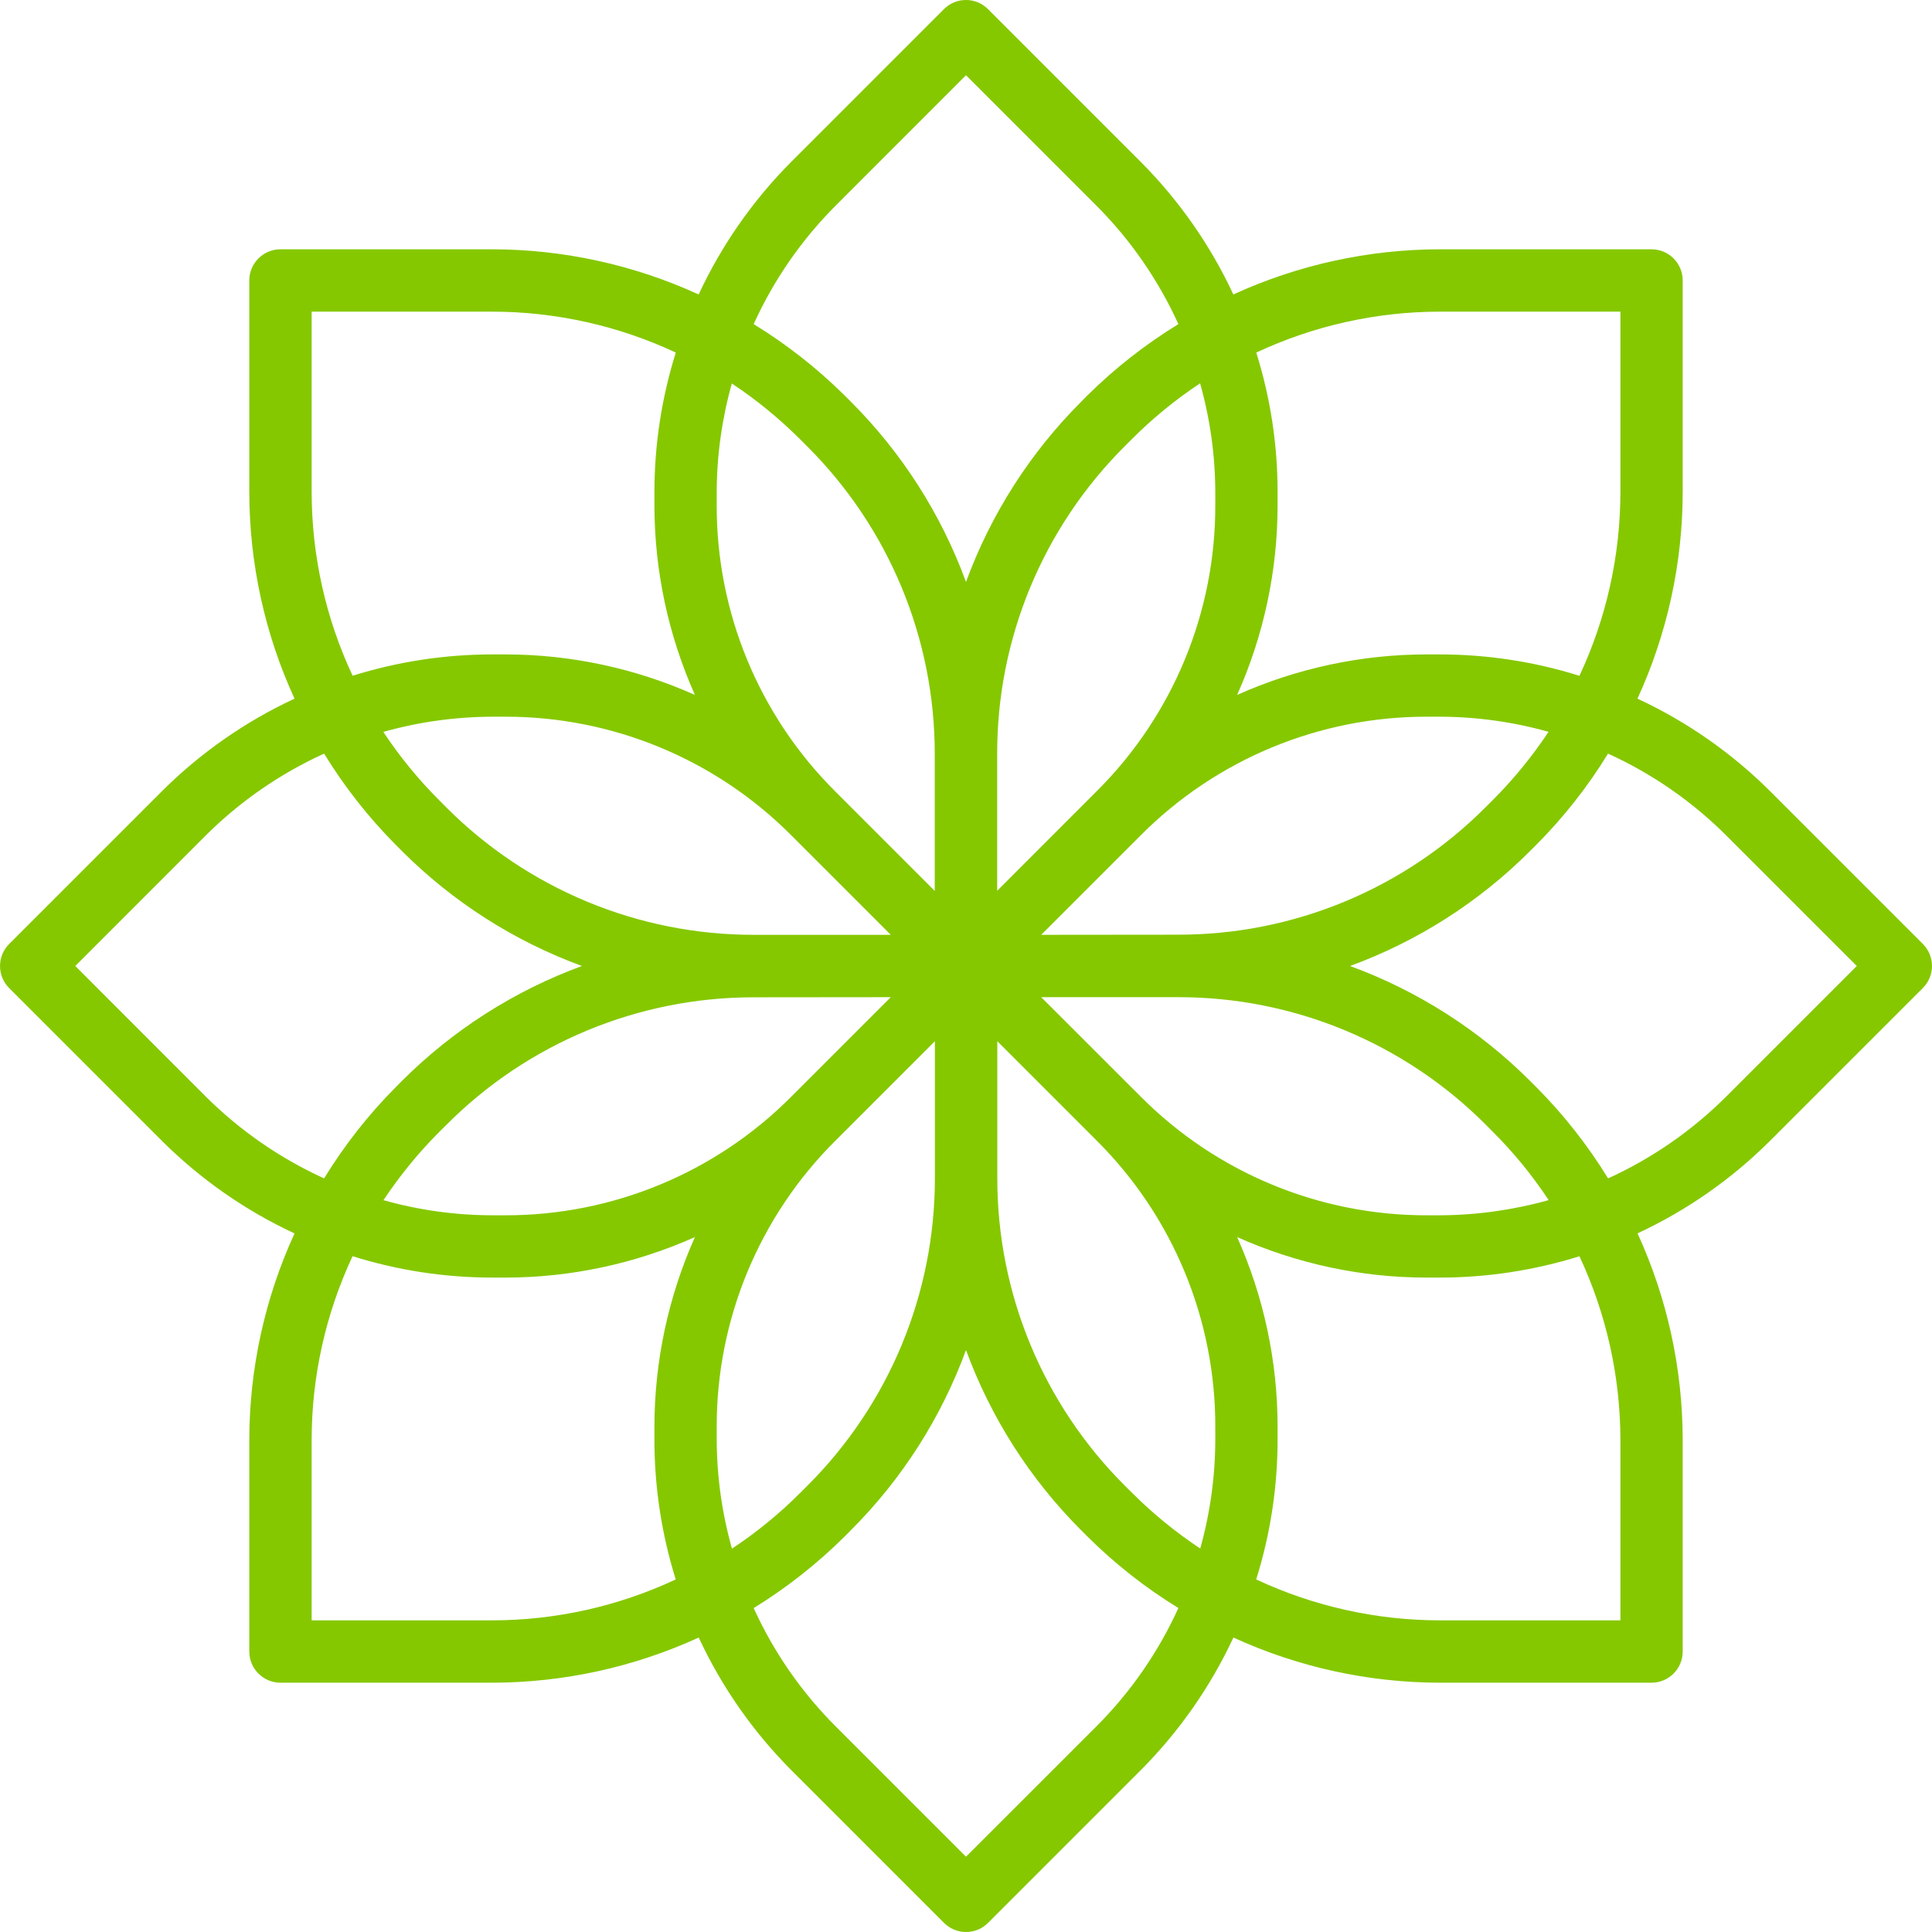 <svg width="29" height="29" viewBox="0 0 29 29" fill="none" xmlns="http://www.w3.org/2000/svg">
<g clip-path="url(#clip0)">
<path d="M28.863 14.169L26.571 11.877C25.993 11.301 25.319 10.831 24.579 10.487C25.026 9.513 25.257 8.455 25.258 7.384V4.21C25.258 3.952 25.049 3.742 24.79 3.742H21.616C20.545 3.743 19.486 3.974 18.513 4.42C18.169 3.681 17.698 3.007 17.122 2.429L14.83 0.137C14.648 -0.046 14.352 -0.046 14.169 0.137L11.877 2.429C11.301 3.007 10.831 3.681 10.487 4.42C9.513 3.974 8.455 3.743 7.385 3.742H4.21C3.952 3.742 3.742 3.952 3.742 4.21V7.384C3.743 8.455 3.974 9.514 4.421 10.487C3.681 10.831 3.007 11.302 2.429 11.878L0.137 14.17C-0.045 14.352 -0.045 14.649 0.137 14.831L2.429 17.123C3.007 17.699 3.681 18.17 4.421 18.514C3.975 19.487 3.743 20.545 3.742 21.616V24.79C3.742 25.048 3.952 25.258 4.21 25.258H7.385C8.456 25.257 9.514 25.026 10.488 24.58C10.832 25.319 11.302 25.993 11.878 26.571L14.17 28.863C14.353 29.046 14.649 29.046 14.831 28.863L17.123 26.571C17.699 25.993 18.17 25.319 18.514 24.58C19.487 25.026 20.545 25.257 21.616 25.258H24.79C25.049 25.258 25.258 25.048 25.258 24.79V21.616C25.257 20.545 25.026 19.486 24.58 18.513C25.32 18.169 25.994 17.698 26.571 17.122L28.863 14.83C29.046 14.648 29.045 14.352 28.863 14.169ZM18.857 5.292C19.721 4.888 20.662 4.678 21.616 4.678H24.323V7.384C24.322 8.338 24.113 9.28 23.708 10.144C23.029 9.931 22.322 9.823 21.61 9.823H21.423C20.439 9.822 19.467 10.03 18.57 10.431C18.971 9.533 19.178 8.561 19.177 7.578V7.39C19.178 6.679 19.07 5.971 18.857 5.292ZM21.423 10.758H21.61C22.162 10.759 22.712 10.835 23.244 10.985C22.999 11.355 22.717 11.7 22.402 12.014L22.303 12.113C21.077 13.345 19.41 14.035 17.672 14.03L15.629 14.032L17.122 12.539C18.26 11.395 19.809 10.754 21.423 10.758ZM18.242 7.39V7.578C18.247 9.191 17.605 10.74 16.461 11.877L14.968 13.371V11.325C14.963 9.588 15.654 7.921 16.886 6.695L16.985 6.596C17.299 6.281 17.643 5.999 18.014 5.754C18.164 6.287 18.241 6.837 18.242 7.39ZM12.54 3.09L14.5 1.129L16.461 3.09C16.973 3.604 17.388 4.205 17.688 4.865C17.194 5.168 16.736 5.526 16.324 5.934L16.225 6.034C15.461 6.798 14.873 7.72 14.5 8.735C14.128 7.72 13.54 6.799 12.776 6.034L12.677 5.935C12.265 5.527 11.807 5.168 11.313 4.865C11.612 4.205 12.028 3.604 12.54 3.09ZM10.758 7.39C10.759 6.838 10.836 6.288 10.985 5.756C11.355 6.002 11.7 6.284 12.014 6.598L12.113 6.697C13.345 7.923 14.035 9.59 14.031 11.328V13.373L12.538 11.88C11.393 10.741 10.753 9.192 10.758 7.578V7.39ZM11.878 12.539L13.371 14.032H11.326C9.588 14.037 7.921 13.346 6.695 12.115L6.596 12.015C6.282 11.702 5.999 11.357 5.754 10.986C6.287 10.836 6.837 10.76 7.391 10.758H7.578C9.191 10.754 10.74 11.395 11.878 12.539ZM4.678 4.678H7.385C8.338 4.678 9.28 4.888 10.144 5.292C9.931 5.971 9.823 6.679 9.823 7.39V7.578C9.823 8.561 10.03 9.533 10.431 10.431C9.533 10.03 8.561 9.822 7.578 9.823H7.391C6.679 9.823 5.972 9.931 5.293 10.143C4.888 9.28 4.679 8.338 4.678 7.384V4.678ZM3.09 16.461L1.13 14.5L3.09 12.539C3.604 12.028 4.205 11.612 4.865 11.312C5.168 11.807 5.527 12.264 5.935 12.676L6.034 12.775C6.798 13.539 7.72 14.128 8.735 14.5C7.72 14.872 6.799 15.461 6.034 16.224L5.935 16.324C5.527 16.735 5.168 17.193 4.865 17.688C4.205 17.388 3.604 16.972 3.09 16.461ZM10.143 23.708C9.28 24.112 8.338 24.322 7.385 24.322H4.678V21.616C4.678 20.662 4.888 19.72 5.292 18.856C5.971 19.069 6.679 19.177 7.391 19.177H7.578C8.561 19.178 9.533 18.97 10.431 18.569C10.03 19.467 9.823 20.439 9.823 21.422V21.61C9.823 22.321 9.931 23.029 10.143 23.708ZM7.578 18.242H7.391C6.838 18.241 6.288 18.165 5.756 18.015C6.002 17.645 6.284 17.3 6.598 16.986L6.698 16.887C7.923 15.655 9.59 14.965 11.328 14.97L13.371 14.968L11.878 16.461C10.74 17.605 9.192 18.246 7.578 18.242ZM10.758 21.61V21.422C10.754 19.809 11.395 18.26 12.54 17.122L14.033 15.629V17.674C14.037 19.412 13.347 21.079 12.115 22.305L12.016 22.404C11.702 22.719 11.357 23.001 10.987 23.246C10.837 22.713 10.76 22.163 10.758 21.61ZM16.461 25.91L14.5 27.87L12.54 25.91C12.028 25.397 11.613 24.797 11.313 24.138C11.807 23.834 12.264 23.474 12.676 23.066L12.775 22.966C13.539 22.202 14.128 21.28 14.5 20.265C14.873 21.28 15.461 22.201 16.225 22.966L16.324 23.065C16.736 23.474 17.193 23.834 17.688 24.137C17.388 24.797 16.973 25.397 16.461 25.91ZM18.242 21.61C18.241 22.162 18.165 22.712 18.016 23.244C17.645 22.998 17.3 22.716 16.987 22.402L16.887 22.303C15.656 21.077 14.965 19.41 14.97 17.672V15.629L16.463 17.122C17.606 18.26 18.247 19.809 18.242 21.422V21.61ZM17.123 16.461L15.629 14.968H17.675C19.412 14.963 21.08 15.654 22.305 16.885L22.404 16.985C22.719 17.298 23.001 17.643 23.246 18.014C22.714 18.163 22.163 18.24 21.61 18.242H21.423C19.809 18.246 18.261 17.605 17.123 16.461ZM24.323 24.322H21.616C20.662 24.322 19.72 24.112 18.856 23.708C19.069 23.029 19.177 22.321 19.177 21.61V21.422C19.178 20.439 18.971 19.467 18.57 18.569C19.467 18.97 20.439 19.178 21.423 19.177H21.61C22.321 19.177 23.029 19.069 23.708 18.857C24.112 19.72 24.322 20.662 24.323 21.616V24.322ZM25.91 16.461C25.397 16.972 24.797 17.388 24.138 17.688C23.834 17.193 23.475 16.736 23.066 16.324L22.967 16.225C22.202 15.461 21.28 14.872 20.265 14.5C21.28 14.128 22.202 13.539 22.966 12.775L23.065 12.676C23.474 12.265 23.834 11.807 24.137 11.312C24.797 11.612 25.397 12.028 25.91 12.539L27.871 14.5L25.91 16.461Z" fill="#85C800"/>
</g>
<defs>
<clipPath id="clip0">
<rect width="29" height="29" fill="white"/>
</clipPath>
</defs>
</svg>
